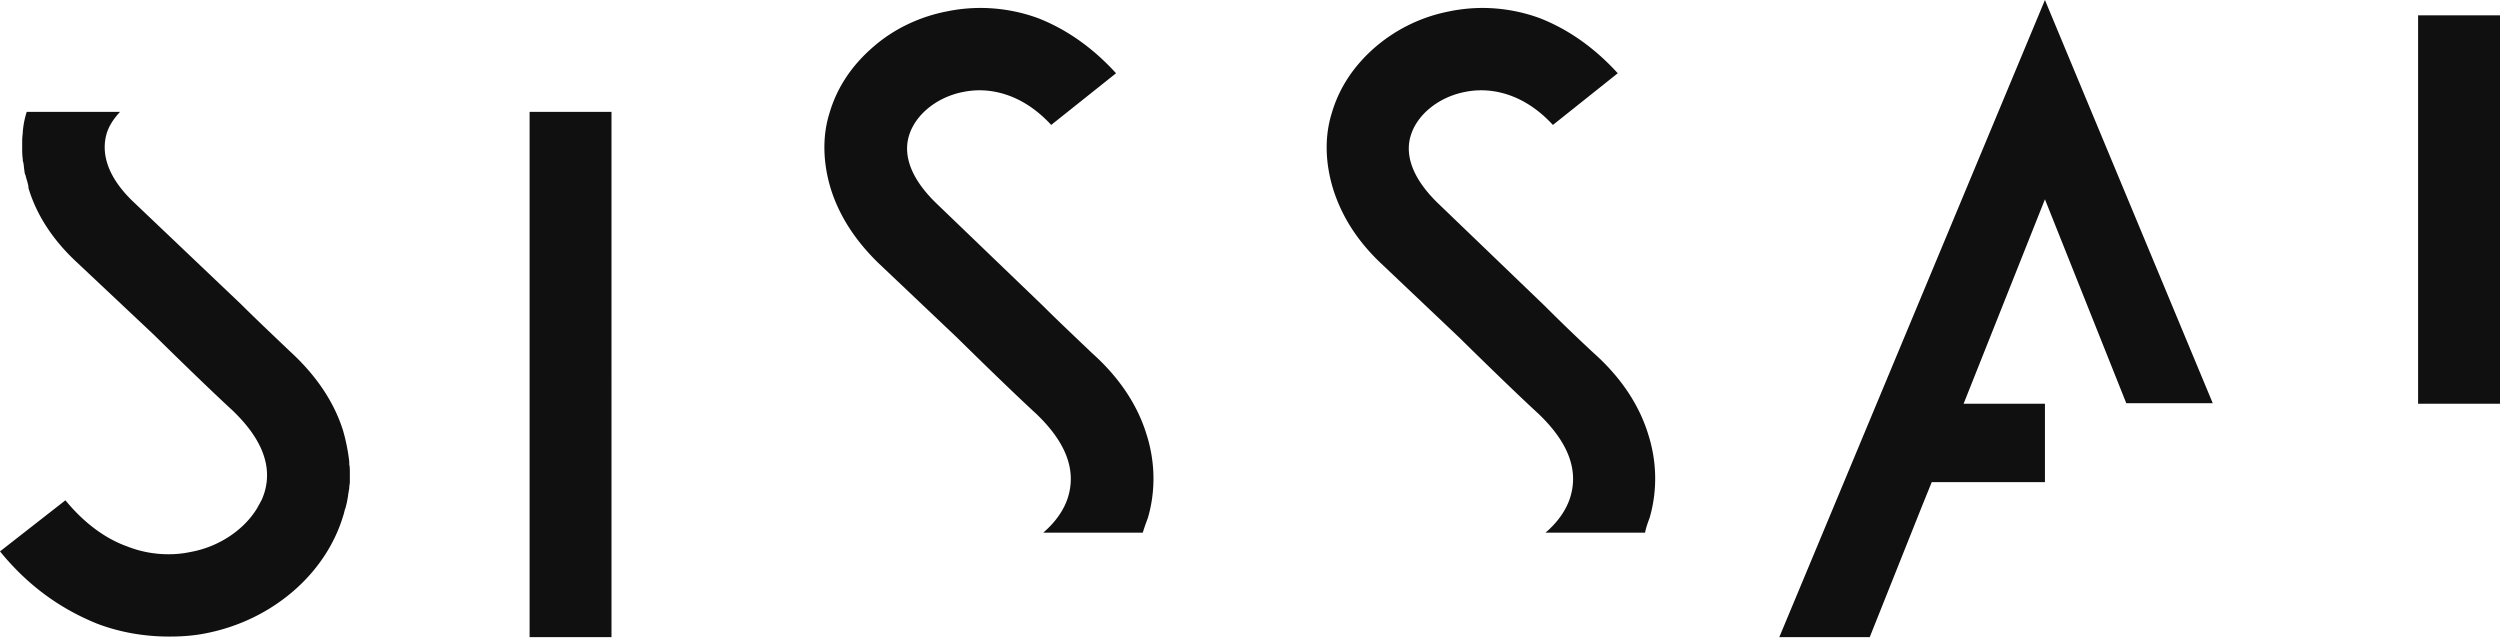 <svg width="196" height="50" fill="none" xmlns="http://www.w3.org/2000/svg"><path d="m153.946 31.654 6.377-16.027L166.7 31.61h6.779L160.323 0l-20.826 49.952h7.09l4.103-10.284.758-1.87h8.875v-6.144h-6.377ZM196 1.202h-6.422v30.452H196V1.202ZM9.41 8.77H2.096a6.79 6.79 0 0 0-.312 1.603v.09c-.045.266-.045.534-.045.845v.223c0 .311 0 .623.045.935 0 .089 0 .178.044.267.045.222.045.445.09.668 0 .133.044.267.089.356.044.222.134.445.178.668a.868.868 0 0 1 .045.311c.624 2.093 1.873 4.007 3.657 5.699l6.199 5.832c.223.223 3.88 3.829 6.154 5.921 2.274 2.182 3.122 4.319 2.497 6.411-.089.267-.178.535-.312.757-.09.178-.178.312-.268.49-1.025 1.692-2.988 3.027-5.217 3.428a8.083 8.083 0 0 1-1.784.178 8.767 8.767 0 0 1-3.211-.623c-1.74-.624-3.39-1.87-4.816-3.606L0 43.229c2.14 2.627 4.638 4.453 7.581 5.654 1.74.668 3.657 1.024 5.709 1.024 1.07 0 2.051-.088 2.898-.267 5.174-1.024 9.41-4.674 10.748-9.304.045-.09.045-.223.09-.312 0-.045 0-.09.044-.134l.134-.534c0-.089.044-.178.044-.267.045-.178.045-.356.09-.534 0-.09.044-.223.044-.312 0-.178.045-.312.045-.445v-.802c0-.178 0-.4-.045-.578v-.223a14.893 14.893 0 0 0-.49-2.449c-.714-2.27-2.141-4.363-4.193-6.232-1.07-1.024-2.586-2.449-3.79-3.651l-8.473-8.058c-2.32-2.226-2.409-4.096-2.097-5.254.179-.667.58-1.246 1.07-1.78ZM47.94 8.77H41.52v41.182h6.422V8.771ZM89.995 40.603c.624-2.137.58-4.452-.134-6.634-.713-2.27-2.14-4.407-4.236-6.277-1.07-1.024-2.587-2.449-3.836-3.695l-8.428-8.103c-2.32-2.27-2.453-4.096-2.096-5.254.49-1.647 2.185-3.027 4.236-3.428a6.379 6.379 0 0 1 1.294-.133c1.427 0 3.567.49 5.619 2.716l5.084-4.052c-1.784-1.959-3.836-3.428-6.11-4.318a13.17 13.17 0 0 0-4.504-.802c-.892 0-1.784.09-2.631.267-2.096.401-4.103 1.336-5.709 2.716-1.783 1.514-2.943 3.295-3.523 5.298-.58 1.87-.49 3.962.134 5.966.669 2.092 1.918 4.007 3.702 5.743l6.198 5.877c.223.222 3.925 3.873 6.2 5.966 2.274 2.181 3.121 4.318 2.497 6.455-.313 1.069-1.026 2.048-1.963 2.85h7.805c.134-.446.267-.802.401-1.158ZM129.329 40.603c.624-2.137.58-4.452-.134-6.634-.713-2.27-2.14-4.407-4.236-6.277a140.24 140.24 0 0 1-3.836-3.695l-8.428-8.103c-2.319-2.27-2.453-4.096-2.096-5.254.49-1.647 2.185-3.027 4.236-3.428a6.385 6.385 0 0 1 1.294-.133c1.427 0 3.567.49 5.619 2.716l5.084-4.052c-1.784-1.959-3.836-3.428-6.11-4.318a13.112 13.112 0 0 0-4.46-.802c-.892 0-1.784.09-2.631.267a12.58 12.58 0 0 0-5.708 2.716c-1.784 1.514-2.944 3.295-3.523 5.298-.58 1.87-.491 3.962.134 5.966.668 2.092 1.873 4.007 3.701 5.743l6.199 5.877c.223.222 3.924 3.873 6.199 5.966 2.274 2.181 3.121 4.318 2.497 6.455-.312 1.069-1.026 2.048-1.962 2.85h7.804c.089-.446.223-.802.357-1.158Z" fill="#111011"/></svg>